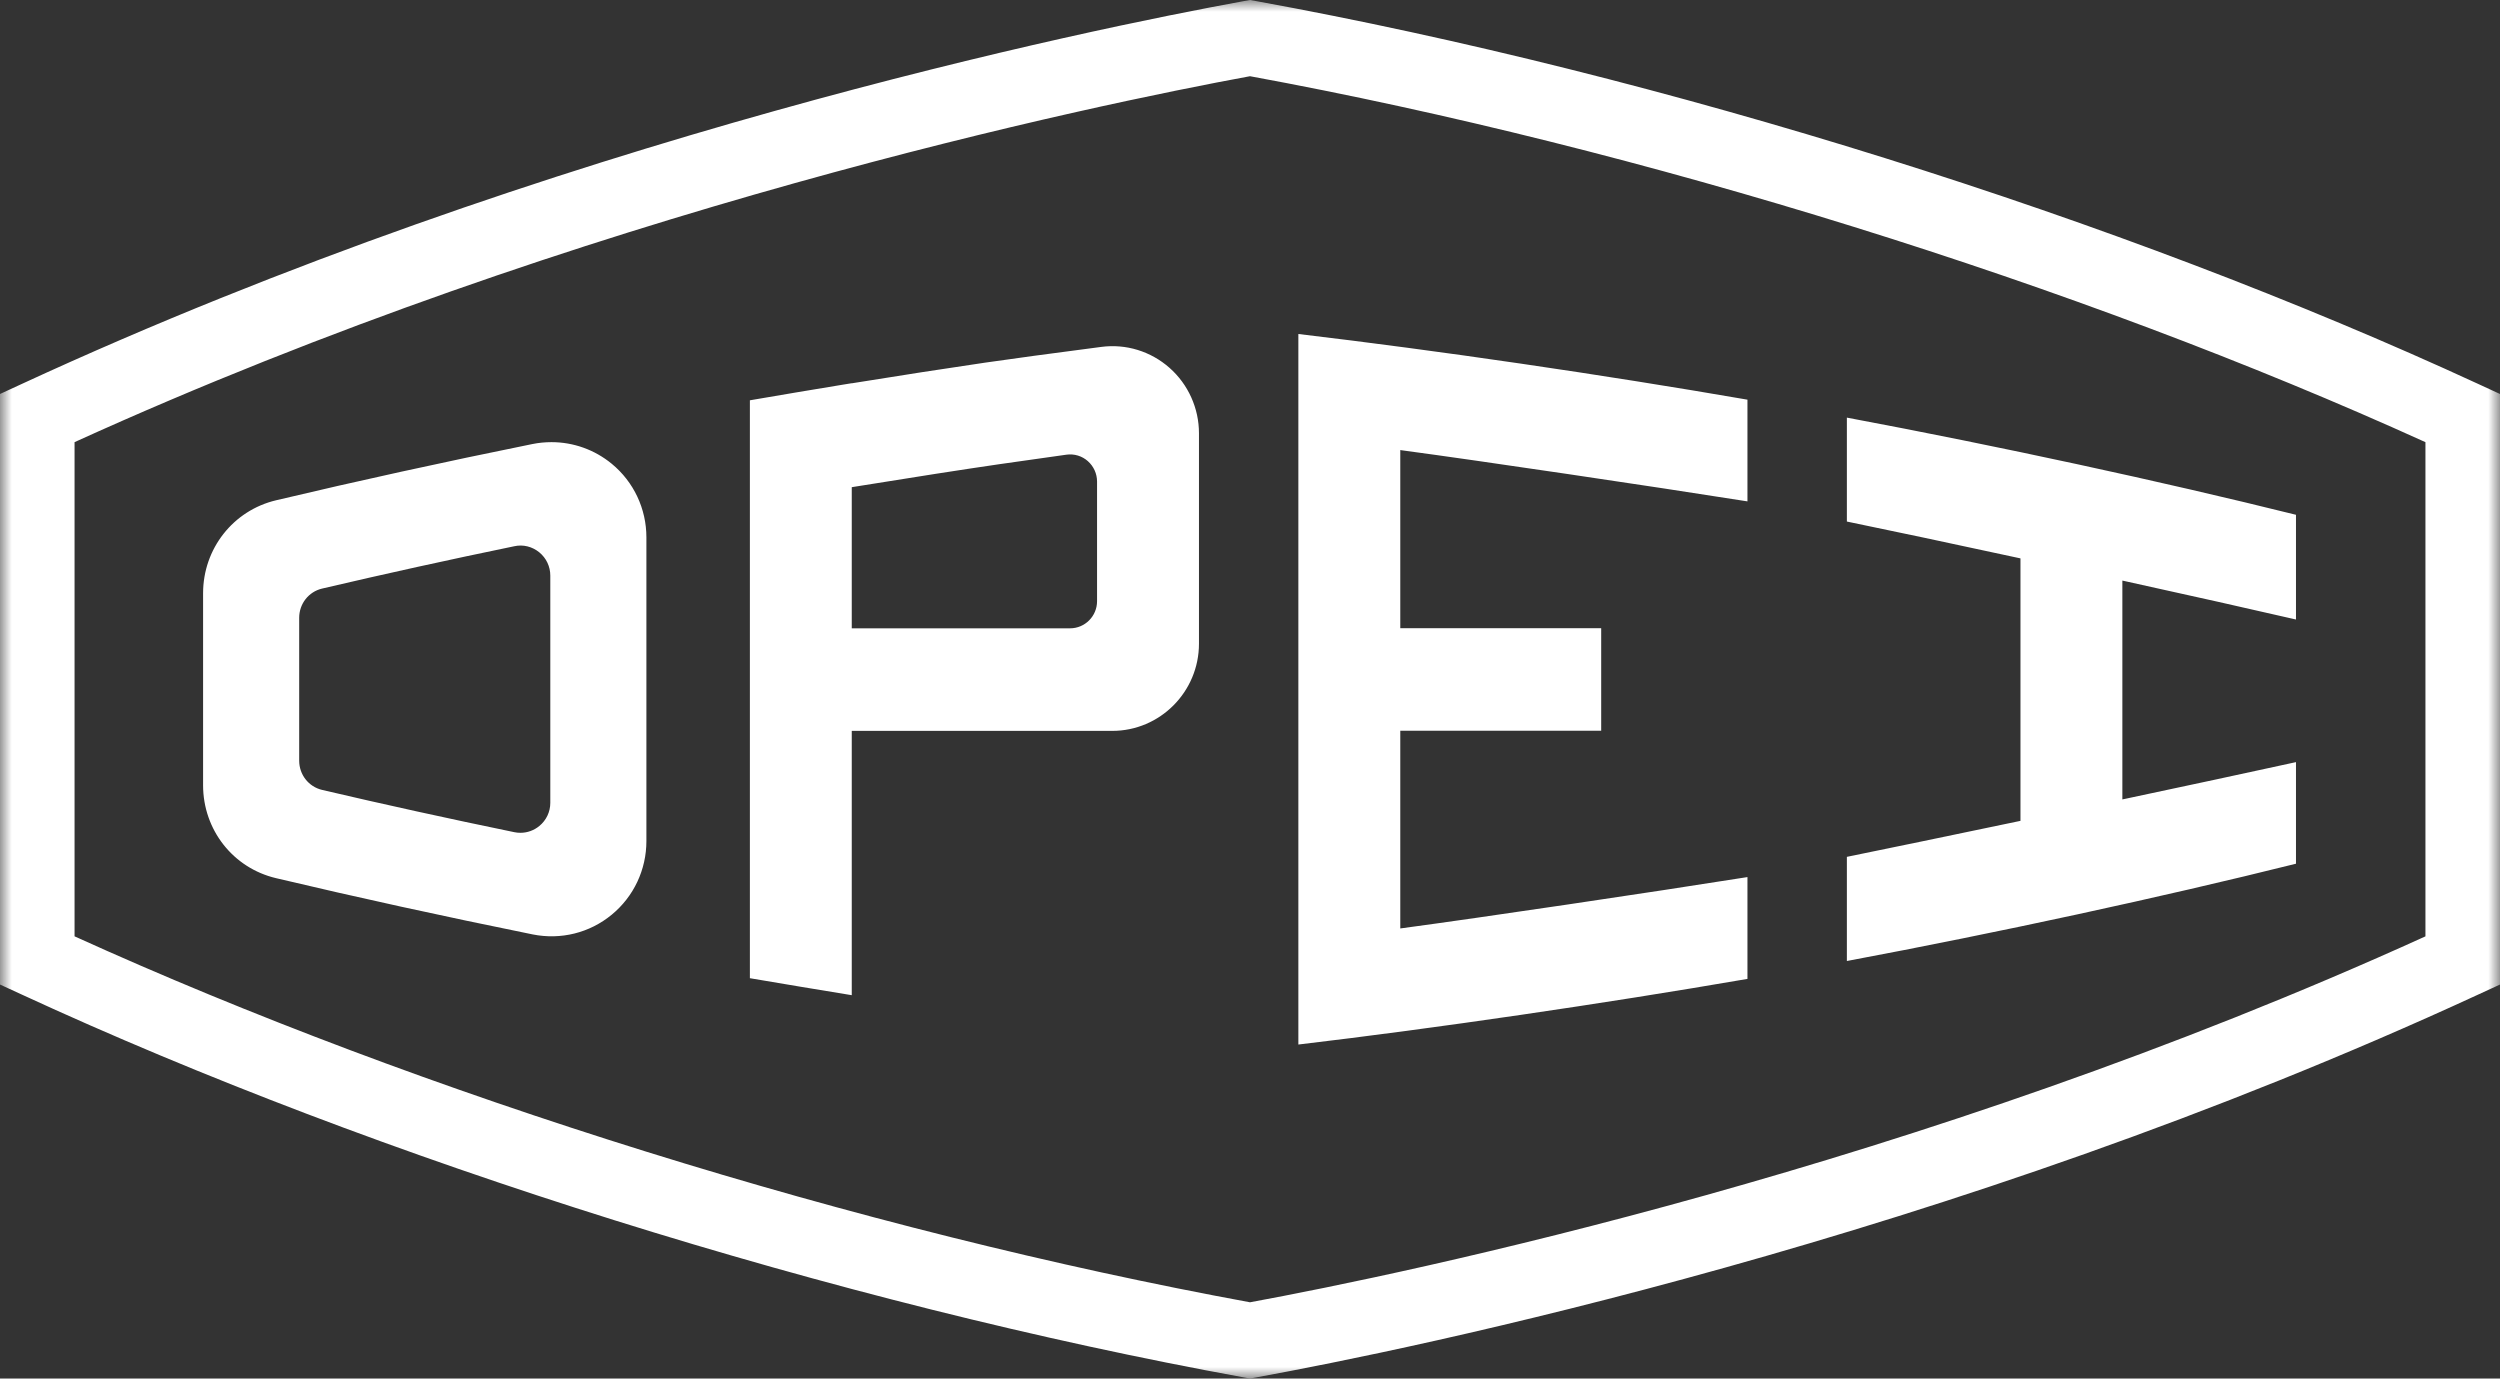 <?xml version="1.0" encoding="UTF-8"?>
<svg width="107px" height="59px" viewBox="0 0 107 59" version="1.1" xmlns="http://www.w3.org/2000/svg" xmlns:xlink="http://www.w3.org/1999/xlink">
    <rect x="0" y="0" width="107" height="59" fill="#333333" stroke="none"/>
    <!-- Generator: Sketch 52.5 (67469) - http://www.bohemiancoding.com/sketch -->
    <title>Logo / OPEI</title>
    <desc>Created with Sketch.</desc>
    <defs>
        <polygon id="path-1" points="0 8.59223301e-05 107 8.59223301e-05 107 59 0 59"></polygon>
    </defs>
    <g id="Symbols" stroke="none" stroke-width="1" fill="none" fill-rule="evenodd">
        <g id="Components-/-Masthead" transform="translate(-135, -58)">
            <g id="Masthead">
                <g id="Logo-/-OPEI-/-Icon-/-White" transform="translate(135, 58)">
                    <g id="Group-3">
                        <mask id="mask-2" fill="white">
                            <use xlink:href="#path-1"></use>
                        </mask>
                        <g id="Clip-2"></g>
                        <path d="M98.268,36.967 C92.498,38.405 85.507,39.92 79.046,41.131 L79.046,36.673 C80.618,36.353 83.538,35.749 86.374,35.154 L86.476,35.133 L86.476,23.899 L86.375,23.877 C83.609,23.278 80.688,22.658 79.046,22.322 L79.046,17.874 C85.54,19.093 92.53,20.606 98.268,22.033 L98.268,26.515 C96.545,26.116 93.528,25.439 90.993,24.883 L90.837,24.849 L90.837,34.215 L90.991,34.183 C93.32,33.69 96.218,33.068 98.268,32.619 L98.268,36.967 Z M74.791,41.897 C68.606,42.963 61.442,44.011 55.57,44.706 L55.57,14.295 C61.577,15.007 68.566,16.03 74.791,17.106 L74.791,21.459 C70.574,20.792 63.345,19.722 60.076,19.283 L59.932,19.263 L59.932,26.886 L68.531,26.886 L68.531,31.275 L59.932,31.275 L59.932,39.738 L60.076,39.718 C63.384,39.274 70.612,38.203 74.791,37.539 L74.791,41.897 Z M46.954,25.731 C46.954,26.372 46.436,26.892 45.799,26.892 L36.455,26.892 L36.455,20.852 L36.562,20.834 C39.021,20.436 41.288,20.083 42.783,19.866 C43.743,19.726 44.699,19.591 45.646,19.46 C45.979,19.415 46.308,19.515 46.558,19.735 C46.81,19.957 46.954,20.276 46.954,20.612 L46.954,25.731 Z M50.055,15.743 C49.254,15.036 48.193,14.707 47.132,14.848 C44.973,15.128 43.299,15.357 42.156,15.522 L42.157,15.522 C40.427,15.777 38.558,16.065 36.603,16.382 L36.455,16.406 L36.455,16.402 L36.097,16.46 C34.897,16.657 33.343,16.918 32.095,17.133 L32.095,41.867 C33.326,42.079 35.286,42.402 36.455,42.594 L36.455,31.282 L47.605,31.282 C49.651,31.282 51.316,29.607 51.316,27.548 L51.316,18.546 C51.316,17.473 50.856,16.451 50.055,15.743 Z M23.553,34.36 C23.553,34.746 23.382,35.108 23.082,35.354 C22.85,35.544 22.565,35.644 22.274,35.644 C22.188,35.644 22.102,35.636 22.016,35.618 C19.206,35.039 16.437,34.43 13.785,33.808 C13.209,33.671 12.805,33.157 12.805,32.557 L12.805,26.442 C12.805,25.842 13.209,25.328 13.785,25.191 C16.464,24.563 19.233,23.952 22.017,23.378 C22.391,23.295 22.781,23.394 23.082,23.64 C23.381,23.886 23.553,24.248 23.553,24.635 L23.553,34.36 Z M26.183,19.85 C25.447,19.245 24.538,18.924 23.604,18.924 C23.333,18.924 23.058,18.95 22.787,19.005 C19.003,19.772 15.312,20.582 11.816,21.412 C9.976,21.85 8.692,23.486 8.692,25.392 L8.692,33.608 C8.692,35.516 9.975,37.15 11.813,37.585 C15.285,38.409 18.981,39.219 22.798,39.993 C24.004,40.234 25.235,39.93 26.182,39.149 C27.125,38.372 27.666,37.223 27.666,35.997 L27.666,23.001 C27.666,21.775 27.125,20.626 26.183,19.85 Z M103.809,40.076 C82.028,49.982 60.188,54.505 53.5,55.738 C36.779,52.665 18.081,46.84 3.191,40.075 L3.191,18.924 C24.972,9.018 46.812,4.495 53.5,3.262 C70.221,6.335 88.919,12.16 103.809,18.925 L103.809,40.076 Z M106.07,16.434 C90.722,9.343 71.176,3.22 53.784,0.051 L53.5,8.59223301e-05 L53.216,0.051 C46.701,1.239 23.674,5.926 0.93,16.434 L0,16.863 L0,42.138 L0.93,42.566 C16.278,49.657 35.824,55.781 53.216,58.949 L53.5,59 L53.784,58.949 C60.299,57.761 83.326,53.073 106.07,42.566 L107,42.138 L107,16.863 L106.07,16.434 Z" id="Fill-1" fill="#FFFFFF" mask="url(#mask-2)"></path>
                    </g>
                </g>
            </g>
        </g>
    </g>
</svg>
